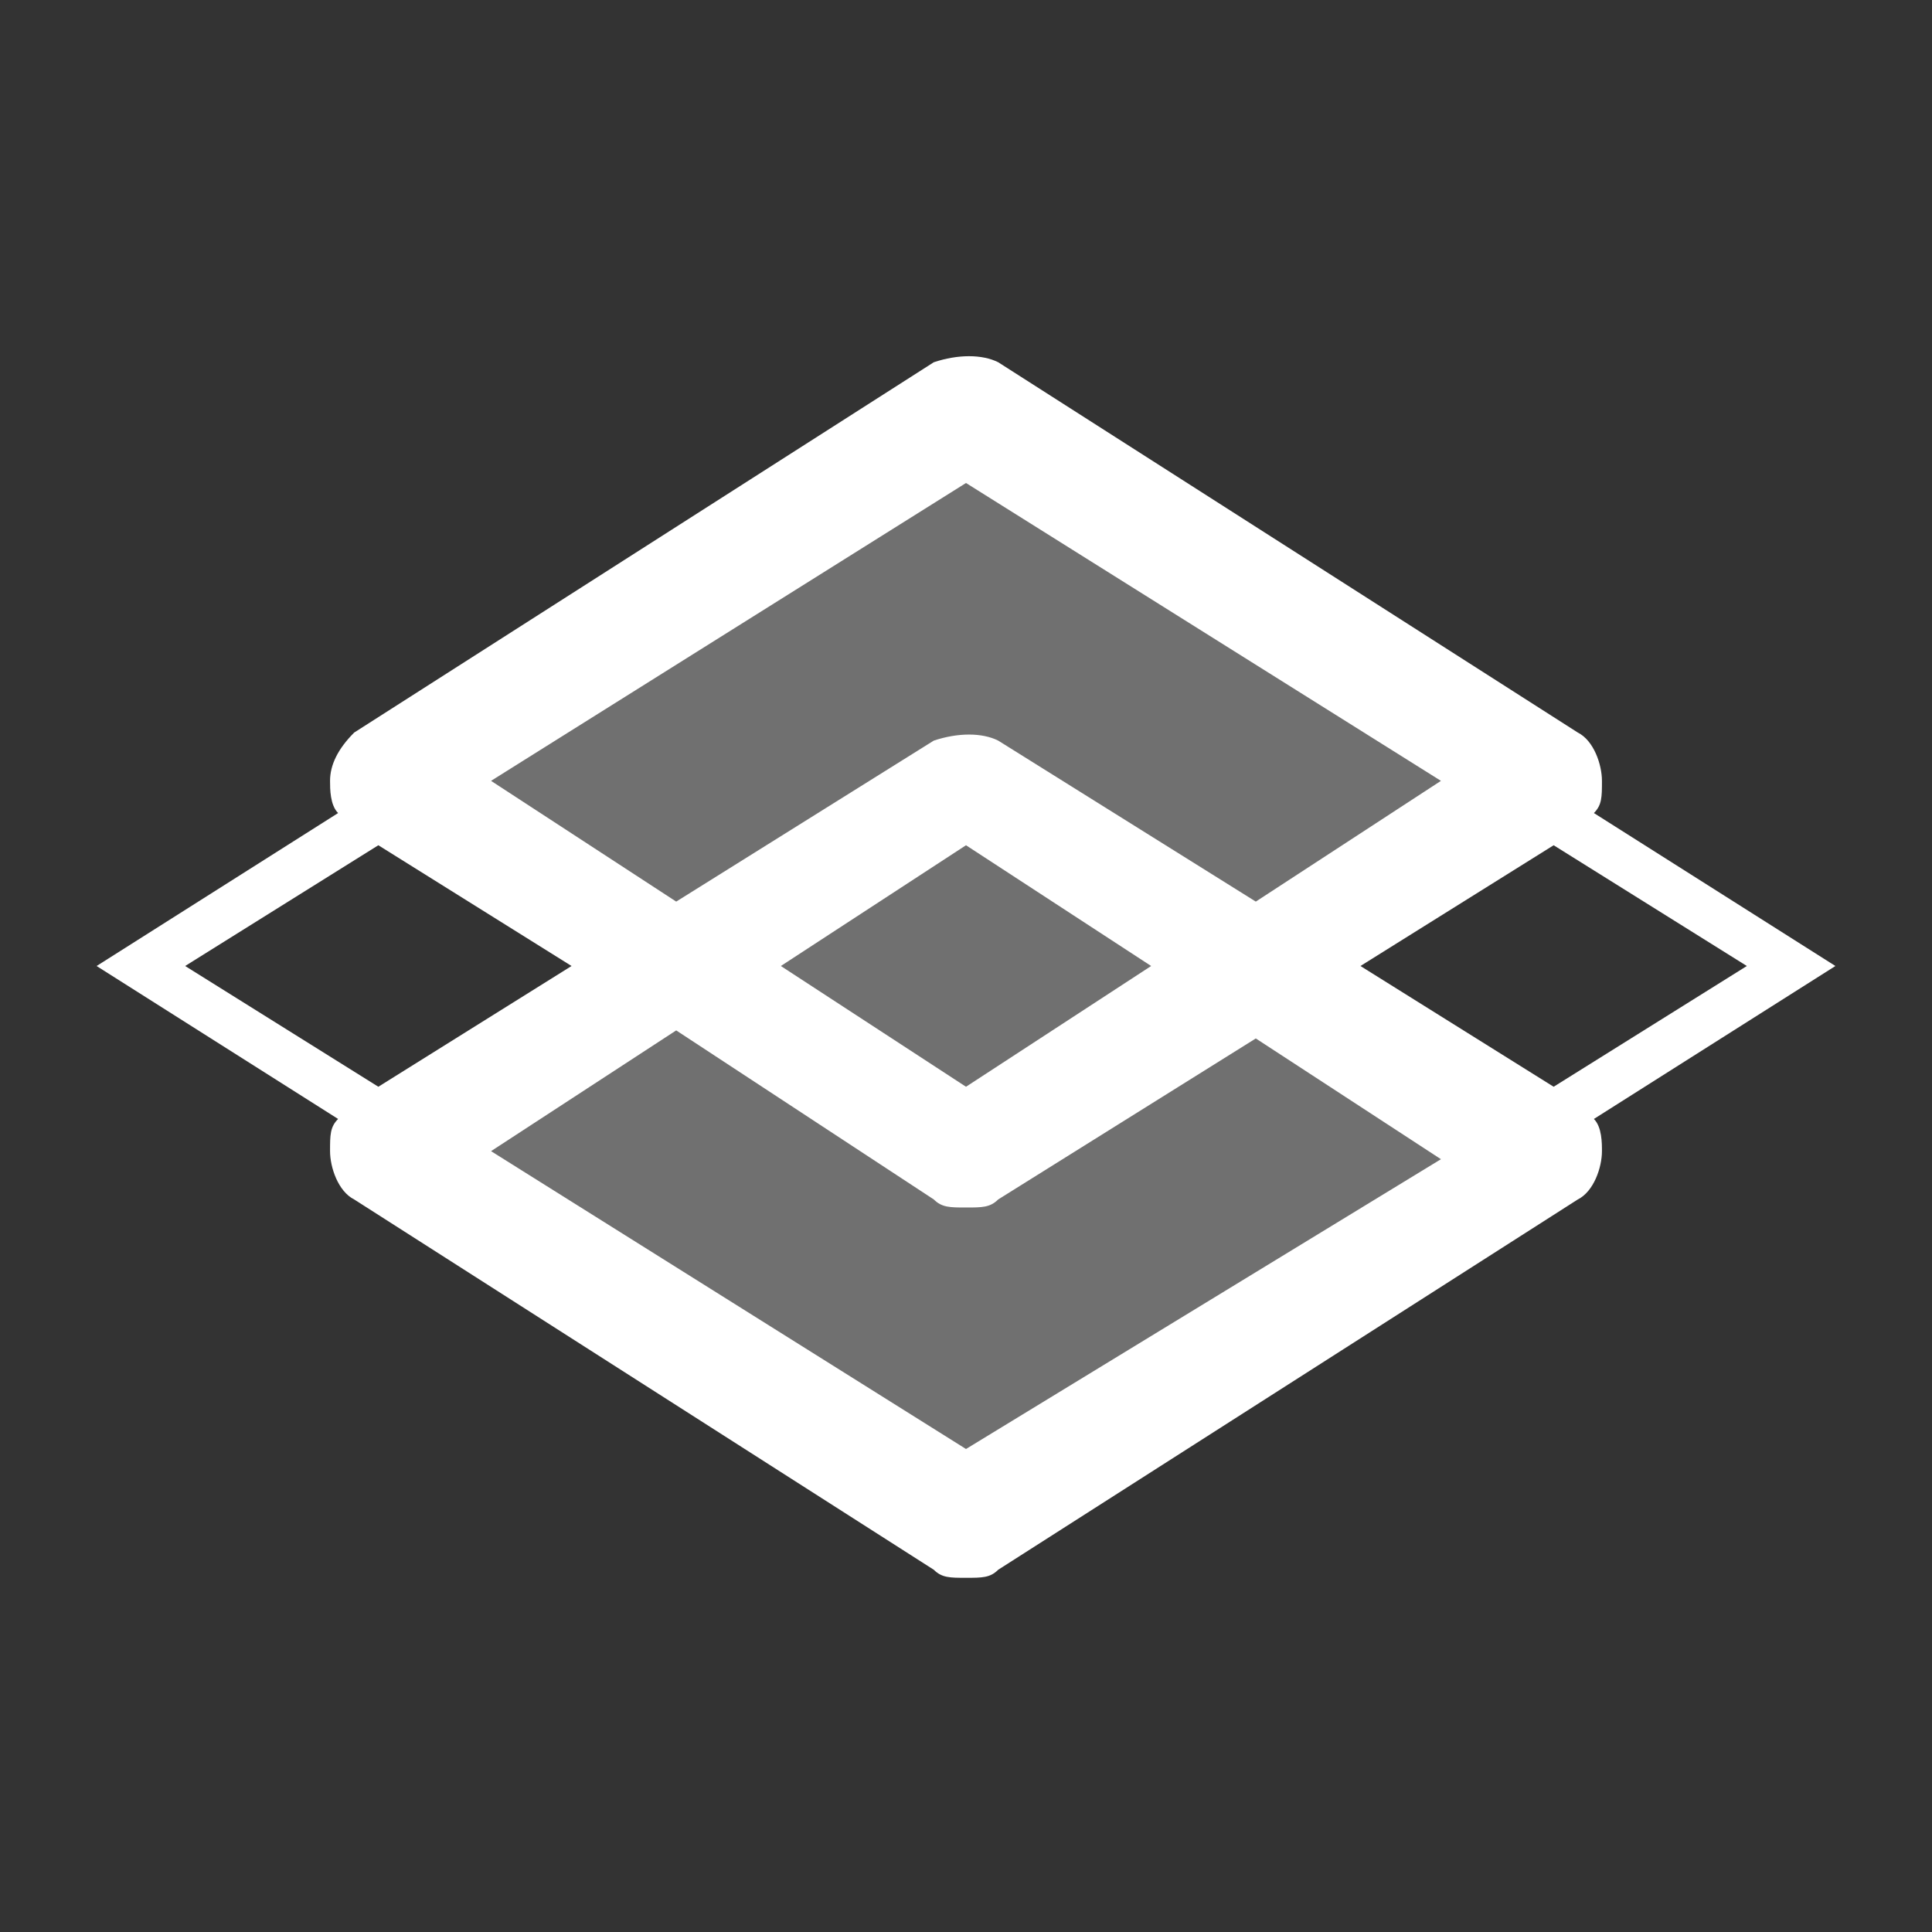 <svg fill="#FFFFFF" width="24" height="24" viewBox="0 0 24 24" xmlns="http://www.w3.org/2000/svg">
    <rect x="0" y="0" width="24" height="24" fill="#333333" stroke="none"/>
    <path opacity="0.3" d="M15.6,12l3.6-2.3L12,5.1L4.8,9.7L8.4,12l-3.6,2.3l7.2,4.6l7.2-4.6L15.6,12z"/>
    <path d="M22.8,12l-3-1.9c0.1-0.1,0.1-0.2,0.1-0.4c0-0.2-0.1-0.5-0.3-0.6l-7.2-4.6c-0.2-0.1-0.5-0.1-0.8,0L4.4,9.1C4.2,9.3,4.1,9.5,4.1,9.7c0,0.1,0,0.3,0.1,0.4l-3,1.9l3,1.9c-0.1,0.1-0.1,0.2-0.1,0.4c0,0.2,0.1,0.5,0.3,0.6l7.2,4.6c0.1,0.1,0.2,0.1,0.4,0.1s0.3,0,0.4-0.1l7.2-4.6c0.2-0.1,0.3-0.4,0.3-0.6c0-0.1,0-0.3-0.1-0.4L22.8,12z M19.3,13.5L16.9,12l2.4-1.5l2.4,1.5L19.3,13.5z M12,6l5.9,3.7l-2.3,1.5l-3.2-2c-0.2-0.1-0.5-0.1-0.8,0l-3.2,2L6.1,9.7L12,6z M12,10.5l2.3,1.5L12,13.5L9.7,12L12,10.5z M11.6,14.9c0.1,0.1,0.2,0.1,0.4,0.1s0.3,0,0.4-0.1l3.2-2l2.3,1.5L12,18l-5.9-3.7l2.3-1.5L11.6,14.9z M4.7,10.5L7.1,12l-2.4,1.5L2.3,12L4.7,10.5z"/>
</svg>

